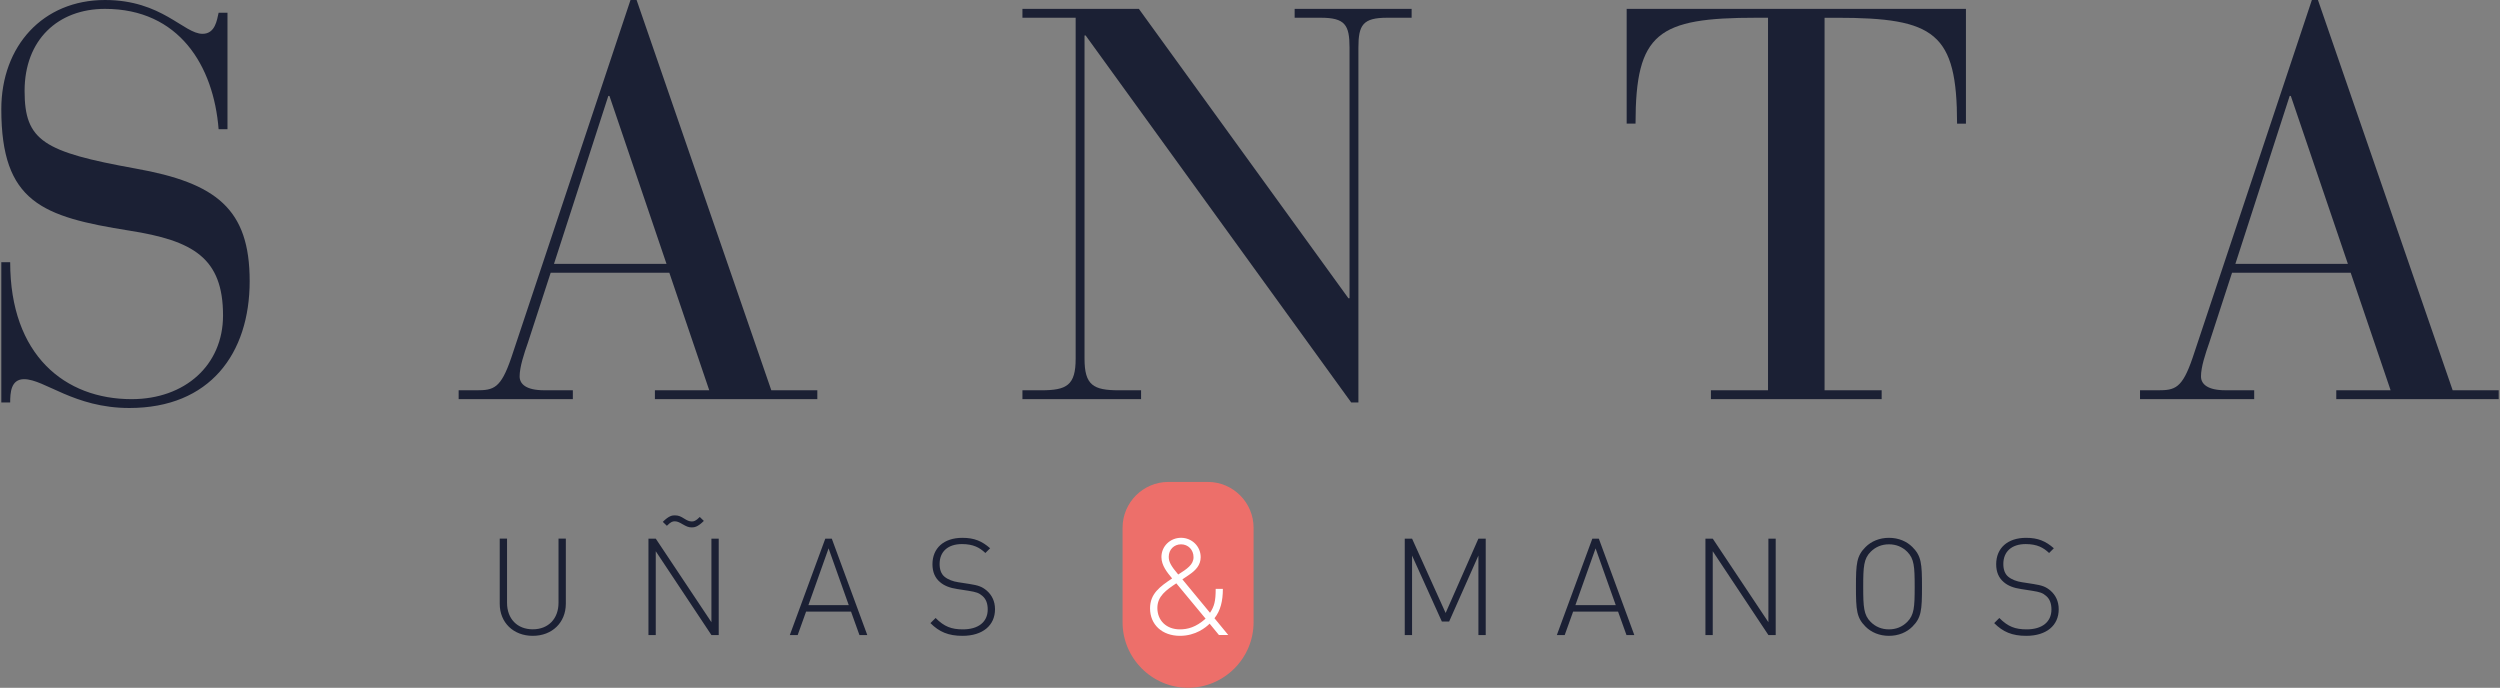 <?xml version="1.0" encoding="utf-8"?>
<!-- Generator: Adobe Illustrator 24.0.1, SVG Export Plug-In . SVG Version: 6.00 Build 0)  -->
<svg version="1.1" id="Capa_1" xmlns="http://www.w3.org/2000/svg" xmlns:xlink="http://www.w3.org/1999/xlink" x="0px" y="0px"
	 viewBox="0 0 916 252" style="enable-background:new 0 0 916 252;" xml:space="preserve">
<rect x="0" y="0" width="916" height="252" fill="#808080" stroke="none"/>
<style type="text/css">
	.st0{fill:#ED6F6A;}
	.st1{fill:#1B2034;}
	.st2{fill:#FFFFFF;}
</style>
<g>
	<path class="st0" d="M442.55,176.58h-14.48c-9.22,0-16.76,7.54-16.76,16.76V228c0,13.2,10.8,24,24,24c13.2,0,24-10.8,24-24v-34.66
		C459.31,184.12,451.77,176.58,442.55,176.58z"/>
	<g>
		<g>
			<path class="st1" d="M0.48,96.08h3.25c0,34.12,20.11,50.17,44.48,50.17c19.5,0,33.51-12.39,33.51-30.67
				c0-21.12-10.97-27.42-34.33-31.08C15.51,79.42,0.48,74.14,0.48,40.02C0.48,16.86,15.71,0,38.46,0C59.38,0,67.3,12.39,74.21,12.39
				c4.67,0,5.28-5.08,5.89-7.72h3.25v42.66H80.1C78.27,24.17,65.68,3.25,38.46,3.25C21.2,3.25,9.01,14.63,9.01,33.31
				c0,18.28,6.91,22.34,40.63,28.44c29.66,5.28,41.84,14.83,41.84,41.23c0,26.61-14.62,46.51-44.08,46.51
				c-20.31,0-31.08-10.56-38.59-10.56c-4.87,0-5.08,5.08-5.08,8.53H0.48V96.08z"/>
			<path class="st1" d="M245.24,99.93h-43.47l-8.33,25.59c-1.42,4.06-3.05,8.94-3.05,12.39c0,2.84,2.44,5.08,8.94,5.08h10.56v3.25
				h-41.84V143h6.5c6.3,0,8.94-0.61,12.8-11.98L231.02,0h2.23l49.36,143h16.86v3.25h-59.51V143h19.91L245.24,99.93z M223.3,35.14
				h-0.41l-19.91,61.55h41.23L223.3,35.14z"/>
			<path class="st1" d="M397.78,13h-0.41v118.42c0,9.75,3.25,11.58,12.59,11.58h8.13v3.25h-43.47V143h6.91
				c9.34,0,12.59-1.83,12.59-11.58V6.5h-19.5V3.25h42.66l76.78,106.03h0.41V17.47c0-8.33-1.62-10.97-10.56-10.97h-9.55V3.25h42.86
				V6.5h-8.94c-8.94,0-10.56,2.64-10.56,10.97v129.99h-2.64L397.78,13z"/>
			<path class="st1" d="M647.81,6.5h-4.27c-36.15,0-44.28,5.48-44.28,38.79h-3.25V3.25h124.31V45.3h-3.25
				c0-33.31-8.13-38.79-44.08-38.79h-4.47V143h20.92v3.25h-62.56V143h20.92V6.5z"/>
			<path class="st1" d="M861.29,99.93h-43.47l-8.33,25.59c-1.42,4.06-3.05,8.94-3.05,12.39c0,2.84,2.44,5.08,8.94,5.08h10.56v3.25
				H784.1V143h6.5c6.3,0,8.94-0.61,12.8-11.98L847.07,0h2.23l49.36,143h16.86v3.25h-59.51V143h19.91L861.29,99.93z M839.35,35.14
				h-0.41l-19.9,61.55h41.23L839.35,35.14z"/>
		</g>
	</g>
	<g>
		<g>
			<path class="st1" d="M195.21,232.97c-7.1,0-12.11-4.86-12.11-11.76v-23.86h2.68v23.51c0,5.85,3.72,9.72,9.43,9.72
				c5.7,0,9.43-3.87,9.43-9.72v-23.51h2.68v23.86C207.31,228.11,202.3,232.97,195.21,232.97z"/>
			<path class="st1" d="M260.66,232.68l-20.39-30.71v30.71h-2.68v-35.32h2.68l20.39,30.61v-30.61h2.68v35.32H260.66z M253.47,193.24
				c-1.14,0-1.88-0.3-3.42-1.19c-0.94-0.54-1.79-1.04-2.78-1.04c-0.79,0-1.39,0.1-2.93,1.64l-1.49-1.44
				c2.28-2.28,3.47-2.38,4.42-2.38c1.44,0,2.23,0.45,3.42,1.19c1.04,0.64,1.79,1.04,2.78,1.04c0.74,0,1.39-0.1,2.93-1.64l1.49,1.44
				C255.6,193.14,254.36,193.24,253.47,193.24z"/>
			<path class="st1" d="M314.9,232.68l-3.08-8.58h-16.47l-3.08,8.58h-2.88l13-35.32h2.38l13,35.32H314.9z M296.2,221.71h14.78
				l-7.39-20.79L296.2,221.71z"/>
			<path class="st1" d="M352.67,232.97c-5.21,0-8.53-1.44-11.76-4.66l1.89-1.88c3.18,3.18,5.8,4.17,10.02,4.17
				c5.61,0,9.08-2.68,9.08-7.29c0-2.13-0.6-3.82-1.94-4.96c-1.24-1.09-2.28-1.44-5.11-1.89l-4.12-0.64c-2.68-0.4-4.76-1.19-6.3-2.53
				c-1.84-1.54-2.78-3.72-2.78-6.55c0-5.91,4.17-9.68,10.96-9.68c4.37,0,7.15,1.19,10.17,3.82l-1.74,1.74
				c-2.08-1.98-4.42-3.27-8.58-3.27c-5.16,0-8.19,2.78-8.19,7.29c0,2.03,0.55,3.62,1.79,4.66c1.24,1.04,3.08,1.74,5.06,2.03
				l4.12,0.64c3.27,0.5,4.66,1.04,6.3,2.43c1.89,1.64,3.03,3.92,3.03,6.8C364.58,229.15,360.06,232.97,352.67,232.97z"/>
			<path class="st2" d="M446.63,232.68l-3.42-4.17c-1.34,1.34-5.06,4.46-10.87,4.46c-6.5,0-10.96-4.07-10.96-10.07
				c0-5.41,3.67-7.99,8.09-10.96c-1.84-2.23-3.92-4.76-3.92-7.84c0-3.97,3.23-7.05,7.19-7.05c3.97,0,7.19,3.13,7.19,7.09
				c0,2.93-1.84,4.81-4.07,6.35l-2.63,1.79l10.12,12.25c1.59-2.38,2.08-4.32,2.08-8.78h2.63c0,4.42-0.84,7.99-3.08,10.77l5.06,6.15
				H446.63z M424.06,222.76c0,4.61,3.32,7.84,8.24,7.84c2.83,0,5.85-0.74,9.43-3.92L431,213.73
				C427.28,216.21,424.06,218.44,424.06,222.76z M432.74,199.44c-2.58,0-4.51,1.94-4.51,4.56c0,1.79,0.7,3.23,3.47,6.5
				c3.27-2.08,5.61-3.62,5.61-6.35C437.3,201.42,435.32,199.44,432.74,199.44z"/>
			<path class="st1" d="M541.69,232.68v-29.12l-10.72,24.16h-2.68l-10.91-24.16v29.12h-2.68v-35.32h2.68l12.3,27.24l12.01-27.24
				h2.68v35.32H541.69z"/>
			<path class="st1" d="M595.94,232.68l-3.08-8.58h-16.47l-3.08,8.58h-2.88l13-35.32h2.38l13,35.32H595.94z M577.23,221.71h14.78
				l-7.39-20.79L577.23,221.71z"/>
			<path class="st1" d="M647.94,232.68l-20.39-30.71v30.71h-2.68v-35.32h2.68l20.39,30.61v-30.61h2.68v35.32H647.94z"/>
			<path class="st1" d="M700.7,229.6c-2.08,2.08-5.06,3.37-8.58,3.37c-3.52,0-6.5-1.29-8.58-3.37c-3.27-3.27-3.52-6-3.52-14.59
				c0-8.58,0.25-11.31,3.52-14.58c2.08-2.08,5.06-3.37,8.58-3.37c3.52,0,6.5,1.29,8.58,3.37c3.27,3.27,3.52,6,3.52,14.58
				C704.22,223.6,703.97,226.33,700.7,229.6z M698.81,202.17c-1.84-1.84-4.12-2.73-6.7-2.73c-2.58,0-4.86,0.89-6.7,2.73
				c-2.53,2.53-2.73,5.41-2.73,12.85s0.2,10.32,2.73,12.85c1.84,1.84,4.12,2.73,6.7,2.73c2.58,0,4.86-0.89,6.7-2.73
				c2.53-2.53,2.73-5.41,2.73-12.85S701.34,204.7,698.81,202.17z"/>
			<path class="st1" d="M742.43,232.97c-5.21,0-8.53-1.44-11.76-4.66l1.88-1.88c3.18,3.18,5.81,4.17,10.02,4.17
				c5.61,0,9.08-2.68,9.08-7.29c0-2.13-0.6-3.82-1.94-4.96c-1.24-1.09-2.28-1.44-5.11-1.89l-4.12-0.64c-2.68-0.4-4.76-1.19-6.3-2.53
				c-1.84-1.54-2.78-3.72-2.78-6.55c0-5.91,4.17-9.68,10.96-9.68c4.36,0,7.14,1.19,10.17,3.82l-1.74,1.74
				c-2.08-1.98-4.42-3.27-8.58-3.27c-5.16,0-8.19,2.78-8.19,7.29c0,2.03,0.55,3.62,1.79,4.66c1.24,1.04,3.08,1.74,5.06,2.03
				l4.12,0.64c3.27,0.5,4.66,1.04,6.3,2.43c1.88,1.64,3.02,3.92,3.02,6.8C754.34,229.15,749.83,232.97,742.43,232.97z"/>
		</g>
	</g>
</g>
</svg>
